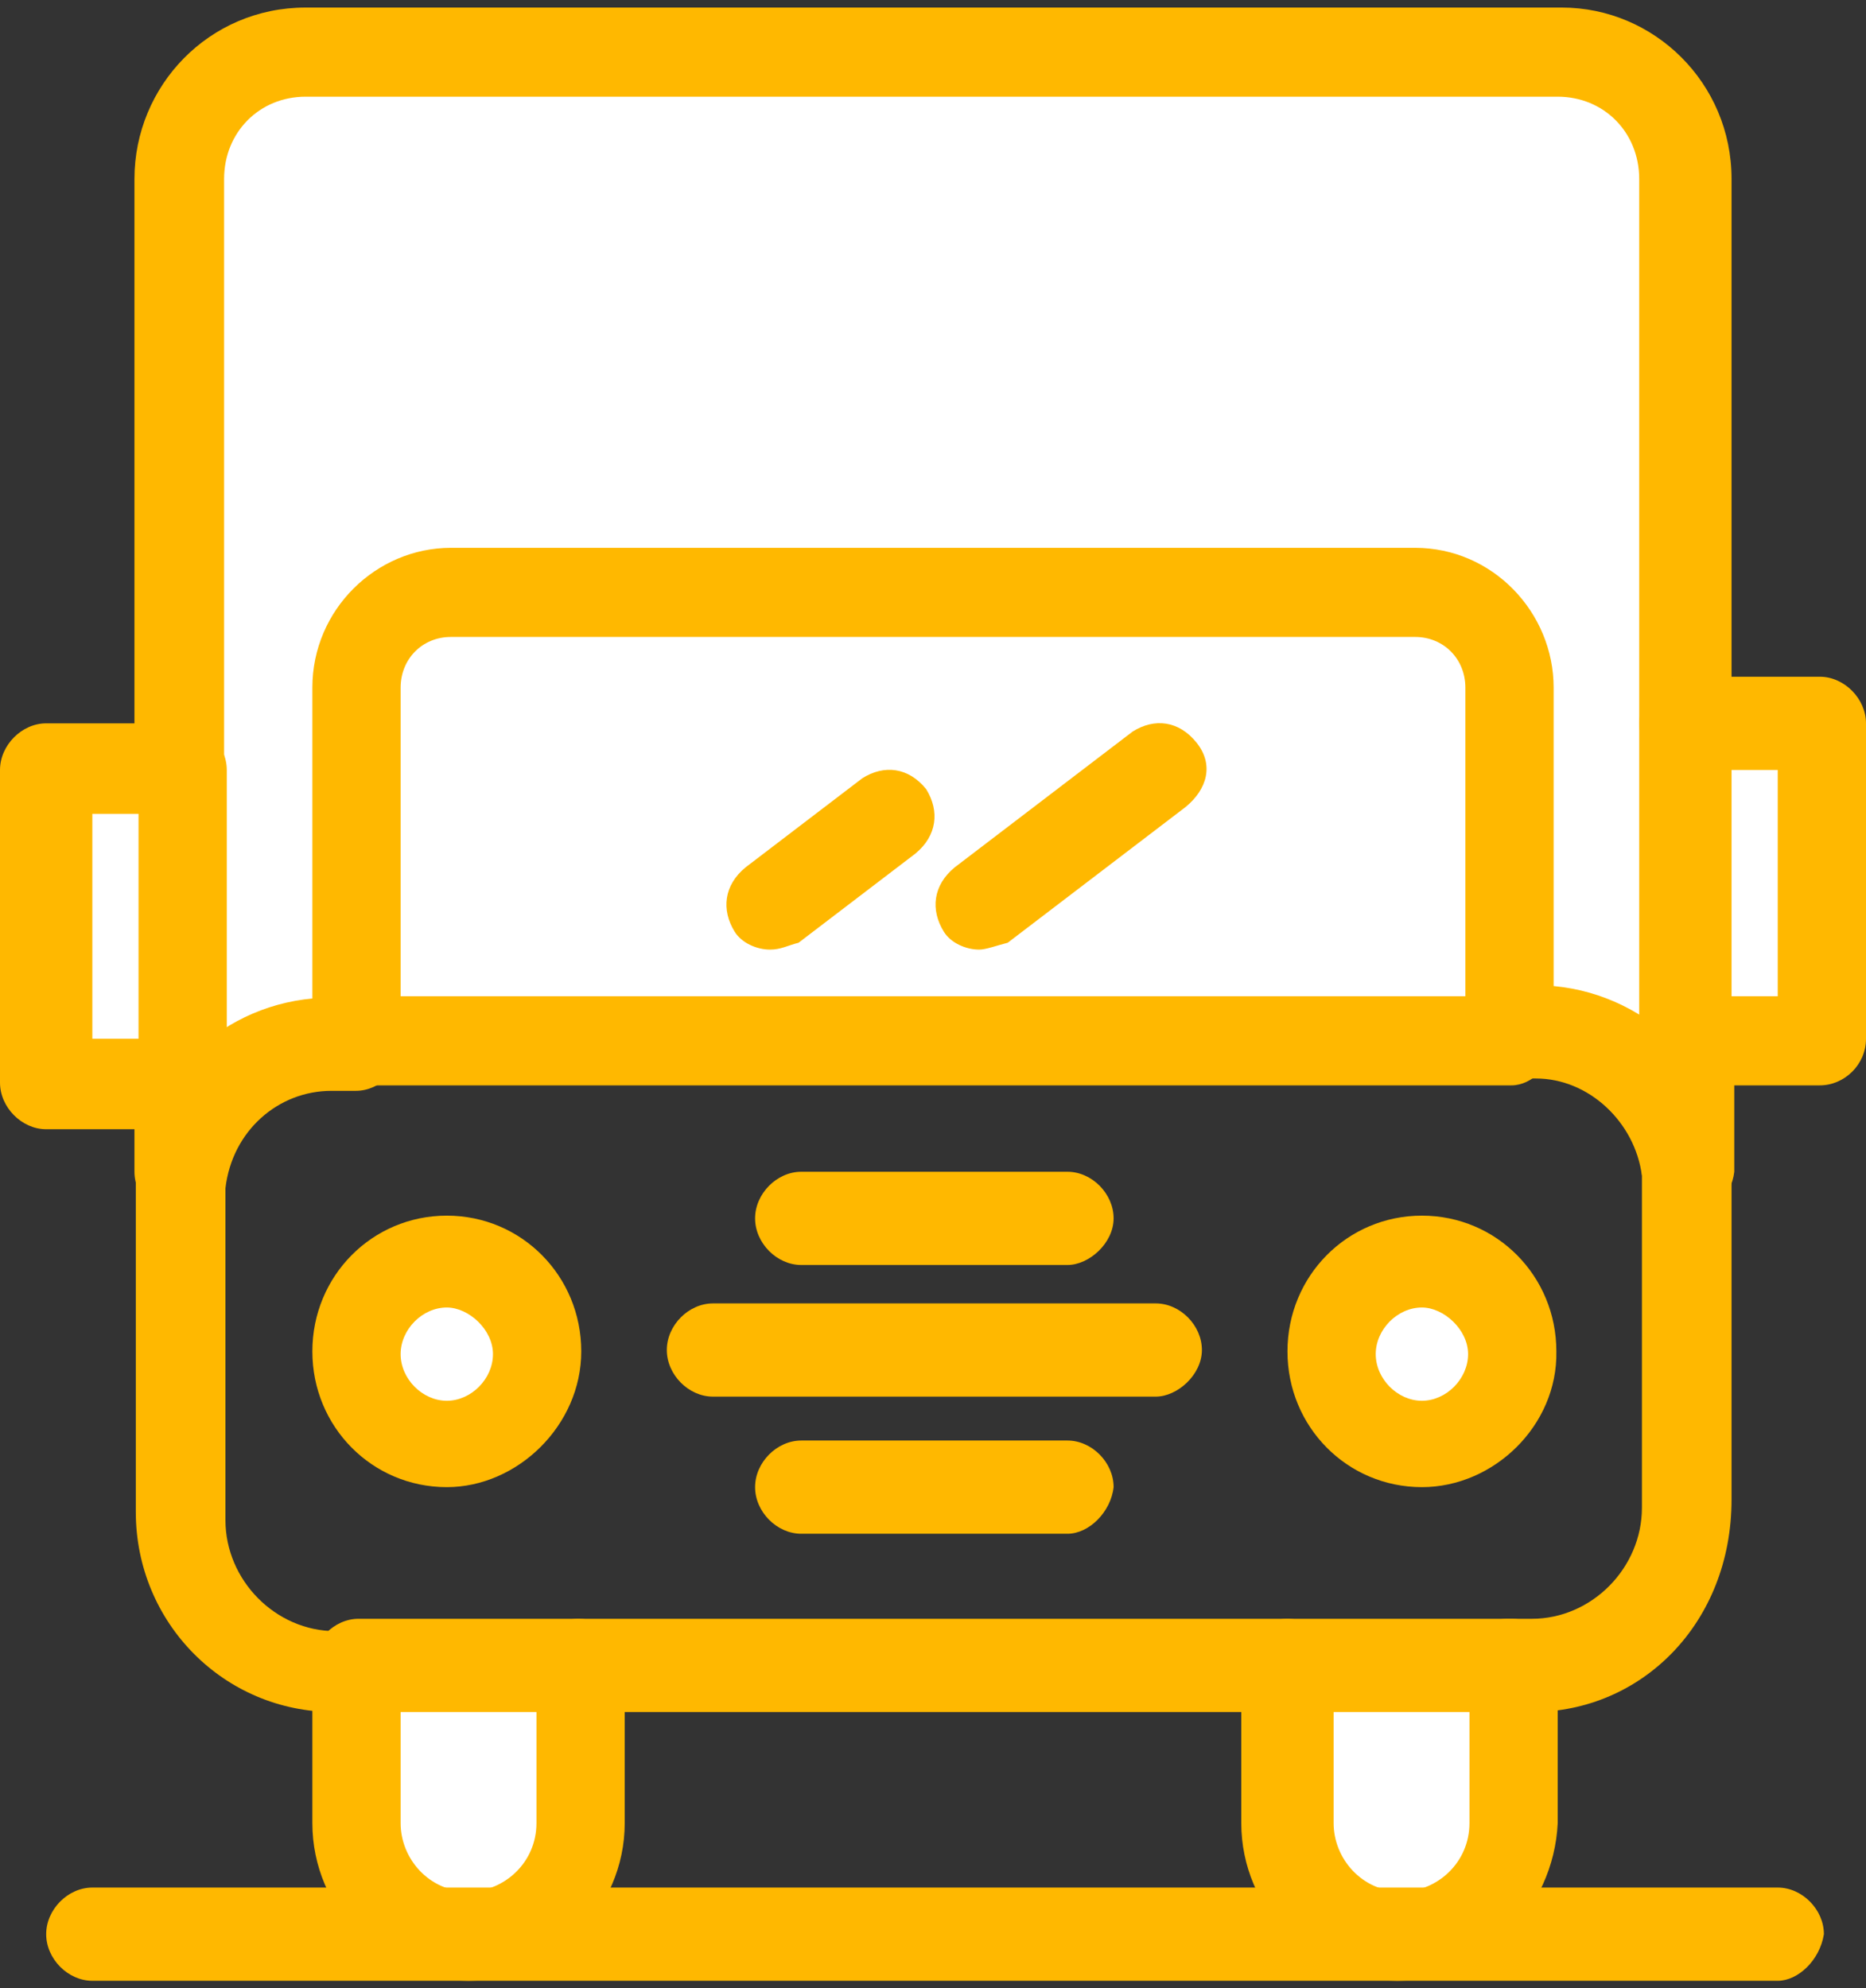 <svg width="76" height="81" viewBox="0 0 76 81" fill="none" xmlns="http://www.w3.org/2000/svg">
<rect x="0" y="0" width="76" height="81" fill="#333333" stroke="none"/>
<g id="Group">
<g id="Group_2">
<g id="Group_3">
<g id="_x36_64_x2C__Auto_x2C__transport_x2C__truck_x2C__van">
<path id="Vector" d="M57.913 51.533C59.959 51.533 61.508 53.153 61.508 55.164C61.508 57.231 59.904 58.795 57.913 58.795C55.866 58.795 54.317 57.175 54.317 55.164C54.317 53.153 55.922 51.533 57.913 51.533Z" fill="white"/>
<path id="Vector_2" d="M18.198 51.533C20.244 51.533 21.793 53.153 21.793 55.164C21.793 57.231 20.189 58.795 18.198 58.795C16.151 58.795 14.602 57.175 14.602 55.164C14.602 53.153 16.207 51.533 18.198 51.533Z" fill="white"/>
<path id="Vector_3" d="M7.357 31.367H1.881V44.047H7.357V31.367Z" fill="white"/>
<path id="Vector_4" d="M74.23 29.635H68.754V42.315H74.23V29.635Z" fill="white"/>
<path id="Vector_5" d="M61.563 67.844V74.268C61.563 76.726 59.517 78.793 57.083 78.793C54.649 78.793 52.437 76.726 52.437 74.268V67.844H61.563Z" fill="white"/>
<path id="Vector_6" d="M14.603 42.316H13.607C10.454 42.316 7.854 44.662 7.412 47.846V44.215V31.367V7.29C7.412 4.386 9.735 2.207 12.445 2.207H63.61C66.486 2.207 68.643 4.553 68.643 7.29V29.467V42.316V47.846C68.201 44.773 65.601 42.316 62.448 42.316H14.603Z" fill="white"/>
<path id="Vector_7" d="M61.563 28.015V42.316H14.602V28.015C14.602 25.836 16.317 24.049 18.53 24.049H57.802C59.793 24.105 61.563 25.836 61.563 28.015Z" fill="white"/>
<path id="Vector_8" d="M23.563 67.844V74.268C23.563 76.726 21.517 78.793 19.083 78.793C16.649 78.793 14.602 76.726 14.602 74.268V67.844H23.563Z" fill="white"/>
<path id="Vector_9" d="M62.393 69.743H61.398C60.402 69.743 59.517 68.85 59.517 67.844C59.517 66.838 60.402 65.945 61.398 65.945H62.393C64.827 65.945 66.874 63.878 66.874 61.42V48.46C66.874 48.292 66.874 48.013 66.874 47.901C66.597 45.723 64.716 43.935 62.559 43.935H61.563C60.568 43.935 59.683 43.041 59.683 42.036C59.683 41.031 60.568 40.137 61.563 40.137H62.559C66.597 40.137 70.082 43.209 70.524 47.119C70.524 47.399 70.524 47.846 70.524 48.125V61.085C70.524 66.112 66.874 69.743 62.393 69.743Z" fill="#FFB800"/>
<path id="Vector_10" d="M14.603 69.743H13.607C9.127 69.743 5.531 66.112 5.531 61.588V48.628C5.531 48.349 5.531 47.902 5.531 47.622C6.084 43.544 9.458 40.64 13.496 40.64H14.492C15.488 40.64 16.373 41.533 16.373 42.539C16.373 43.544 15.488 44.438 14.492 44.438H13.496C11.339 44.438 9.458 46.058 9.182 48.404C9.182 48.572 9.182 48.851 9.182 48.963V61.923C9.182 64.381 11.229 66.448 13.662 66.448H14.658C15.653 66.448 16.538 67.341 16.538 68.347C16.317 68.906 15.432 69.743 14.603 69.743Z" fill="#FFB800"/>
<path id="Vector_11" d="M52.437 69.743H23.563C22.568 69.743 21.683 68.85 21.683 67.844C21.683 66.839 22.568 65.945 23.563 65.945H52.437C53.432 65.945 54.317 66.839 54.317 67.844C54.317 68.906 53.432 69.743 52.437 69.743Z" fill="#FFB800"/>
<path id="Vector_12" d="M61.563 44.215H14.603C13.607 44.215 12.722 43.321 12.722 42.315V28.015C12.722 24.831 15.322 22.317 18.364 22.317H57.636C60.789 22.317 63.278 24.942 63.278 28.015V42.315C63.278 43.377 62.393 44.215 61.563 44.215ZM16.317 40.584H59.683V28.015C59.683 26.842 58.798 25.948 57.636 25.948H18.364C17.202 25.948 16.317 26.842 16.317 28.015V40.584Z" fill="#FFB800"/>
<path id="Vector_13" d="M7.357 49.633C6.361 49.633 5.476 48.739 5.476 47.734V44.103C5.476 43.097 6.361 42.204 7.357 42.204C8.352 42.204 9.237 43.097 9.237 44.103V47.734C9.127 48.739 8.242 49.633 7.357 49.633Z" fill="#FFB800"/>
<path id="Vector_14" d="M7.357 33.266C6.361 33.266 5.476 32.372 5.476 31.367V7.29C5.476 3.492 8.518 0.308 12.445 0.308H63.61C67.371 0.308 70.524 3.38 70.524 7.29V29.467C70.524 30.473 69.639 31.367 68.644 31.367C67.648 31.367 66.763 30.473 66.763 29.467V7.29C66.763 5.391 65.325 3.939 63.444 3.939H12.445C10.565 3.939 9.127 5.391 9.127 7.29V31.367C9.127 32.428 8.242 33.266 7.357 33.266Z" fill="#FFB800"/>
<path id="Vector_15" d="M68.754 49.633C67.758 49.633 66.873 48.739 66.873 47.734V42.203C66.873 41.198 67.758 40.304 68.754 40.304C69.75 40.304 70.635 41.198 70.635 42.203V47.734C70.524 48.739 69.639 49.633 68.754 49.633Z" fill="#FFB800"/>
<path id="Vector_16" d="M74.119 44.215H68.643C67.648 44.215 66.763 43.321 66.763 42.315V29.467C66.763 28.462 67.648 27.568 68.643 27.568H74.119C75.115 27.568 76 28.462 76 29.467V42.315C76 43.377 75.115 44.215 74.119 44.215ZM70.524 40.584H72.405V31.366H70.524V40.584Z" fill="#FFB800"/>
<path id="Vector_17" d="M7.357 46.002H1.881C0.885 46.002 0 45.108 0 44.103V31.367C0 30.361 0.885 29.467 1.881 29.467H7.357C8.352 29.467 9.237 30.361 9.237 31.367V44.215C9.127 45.108 8.242 46.002 7.357 46.002ZM3.761 42.315H5.642V33.154H3.761V42.315Z" fill="#FFB800"/>
<path id="Vector_18" d="M19.083 80.692C15.598 80.692 12.722 77.787 12.722 74.268V67.844C12.722 66.839 13.607 65.945 14.603 65.945H23.563C24.559 65.945 25.444 66.839 25.444 67.844V74.268C25.444 77.787 22.512 80.692 19.083 80.692ZM16.317 69.743V74.268C16.317 75.721 17.479 77.061 19.083 77.061C20.521 77.061 21.849 75.888 21.849 74.268V69.743H16.317Z" fill="#FFB800"/>
<path id="Vector_19" d="M56.917 80.692C53.432 80.692 50.556 77.787 50.556 74.268V67.844C50.556 66.839 51.441 65.945 52.437 65.945H61.563C62.559 65.945 63.444 66.839 63.444 67.844V74.268C63.278 77.787 60.402 80.692 56.917 80.692ZM54.317 69.743V74.268C54.317 75.721 55.479 77.061 57.083 77.061C58.521 77.061 59.849 75.888 59.849 74.268V69.743H54.317Z" fill="#FFB800"/>
<path id="Vector_20" d="M72.405 80.692H3.761C2.766 80.692 1.881 79.798 1.881 78.793C1.881 77.787 2.766 76.894 3.761 76.894H72.405C73.4 76.894 74.285 77.787 74.285 78.793C74.119 79.854 73.234 80.692 72.405 80.692Z" fill="#FFB800"/>
<path id="Vector_21" d="M18.198 60.582C15.156 60.582 12.722 58.124 12.722 55.052C12.722 51.979 15.156 49.522 18.198 49.522C21.24 49.522 23.674 51.979 23.674 55.052C23.674 58.068 21.074 60.582 18.198 60.582ZM18.198 53.264C17.202 53.264 16.317 54.158 16.317 55.163C16.317 56.169 17.202 57.063 18.198 57.063C19.194 57.063 20.078 56.169 20.078 55.163C20.078 54.158 19.083 53.264 18.198 53.264Z" fill="#FFB800"/>
<path id="Vector_22" d="M57.913 60.582C54.87 60.582 52.437 58.124 52.437 55.052C52.437 51.979 54.87 49.522 57.913 49.522C60.955 49.522 63.389 51.979 63.389 55.052C63.444 58.068 60.844 60.582 57.913 60.582ZM57.913 53.264C56.917 53.264 56.032 54.158 56.032 55.163C56.032 56.169 56.917 57.063 57.913 57.063C58.908 57.063 59.793 56.169 59.793 55.163C59.793 54.158 58.798 53.264 57.913 53.264Z" fill="#FFB800"/>
<path id="Vector_23" d="M47.071 56.895H29.039C28.044 56.895 27.159 56.002 27.159 54.996C27.159 53.99 28.044 53.097 29.039 53.097H47.071C48.067 53.097 48.952 53.99 48.952 54.996C48.952 56.002 47.956 56.895 47.071 56.895Z" fill="#FFB800"/>
<path id="Vector_24" d="M43.476 62.481H32.635C31.639 62.481 30.754 61.587 30.754 60.582C30.754 59.576 31.639 58.683 32.635 58.683H43.476C44.471 58.683 45.356 59.576 45.356 60.582C45.246 61.587 44.361 62.481 43.476 62.481Z" fill="#FFB800"/>
<path id="Vector_25" d="M43.476 51.532H32.635C31.639 51.532 30.754 50.639 30.754 49.633C30.754 48.628 31.639 47.734 32.635 47.734H43.476C44.471 47.734 45.356 48.628 45.356 49.633C45.356 50.639 44.361 51.532 43.476 51.532Z" fill="#FFB800"/>
<path id="Vector_26" d="M39.881 38.684C39.328 38.684 38.719 38.405 38.443 37.958C37.889 37.064 38 36.059 38.885 35.333L46.131 29.802C47.016 29.244 48.012 29.355 48.731 30.249C49.45 31.143 49.173 32.149 48.288 32.875L41.042 38.405C40.6 38.517 40.157 38.684 39.881 38.684Z" fill="#FFB800"/>
<path id="Vector_27" d="M31.362 38.684C30.809 38.684 30.201 38.405 29.924 37.958C29.371 37.065 29.482 36.059 30.367 35.333L35.124 31.702C36.009 31.143 37.004 31.255 37.723 32.149C38.276 33.042 38.166 34.048 37.281 34.774L32.524 38.405C32.081 38.517 31.805 38.684 31.362 38.684Z" fill="#FFB800"/>
</g>
</g>
</g>
</g>
</svg>
